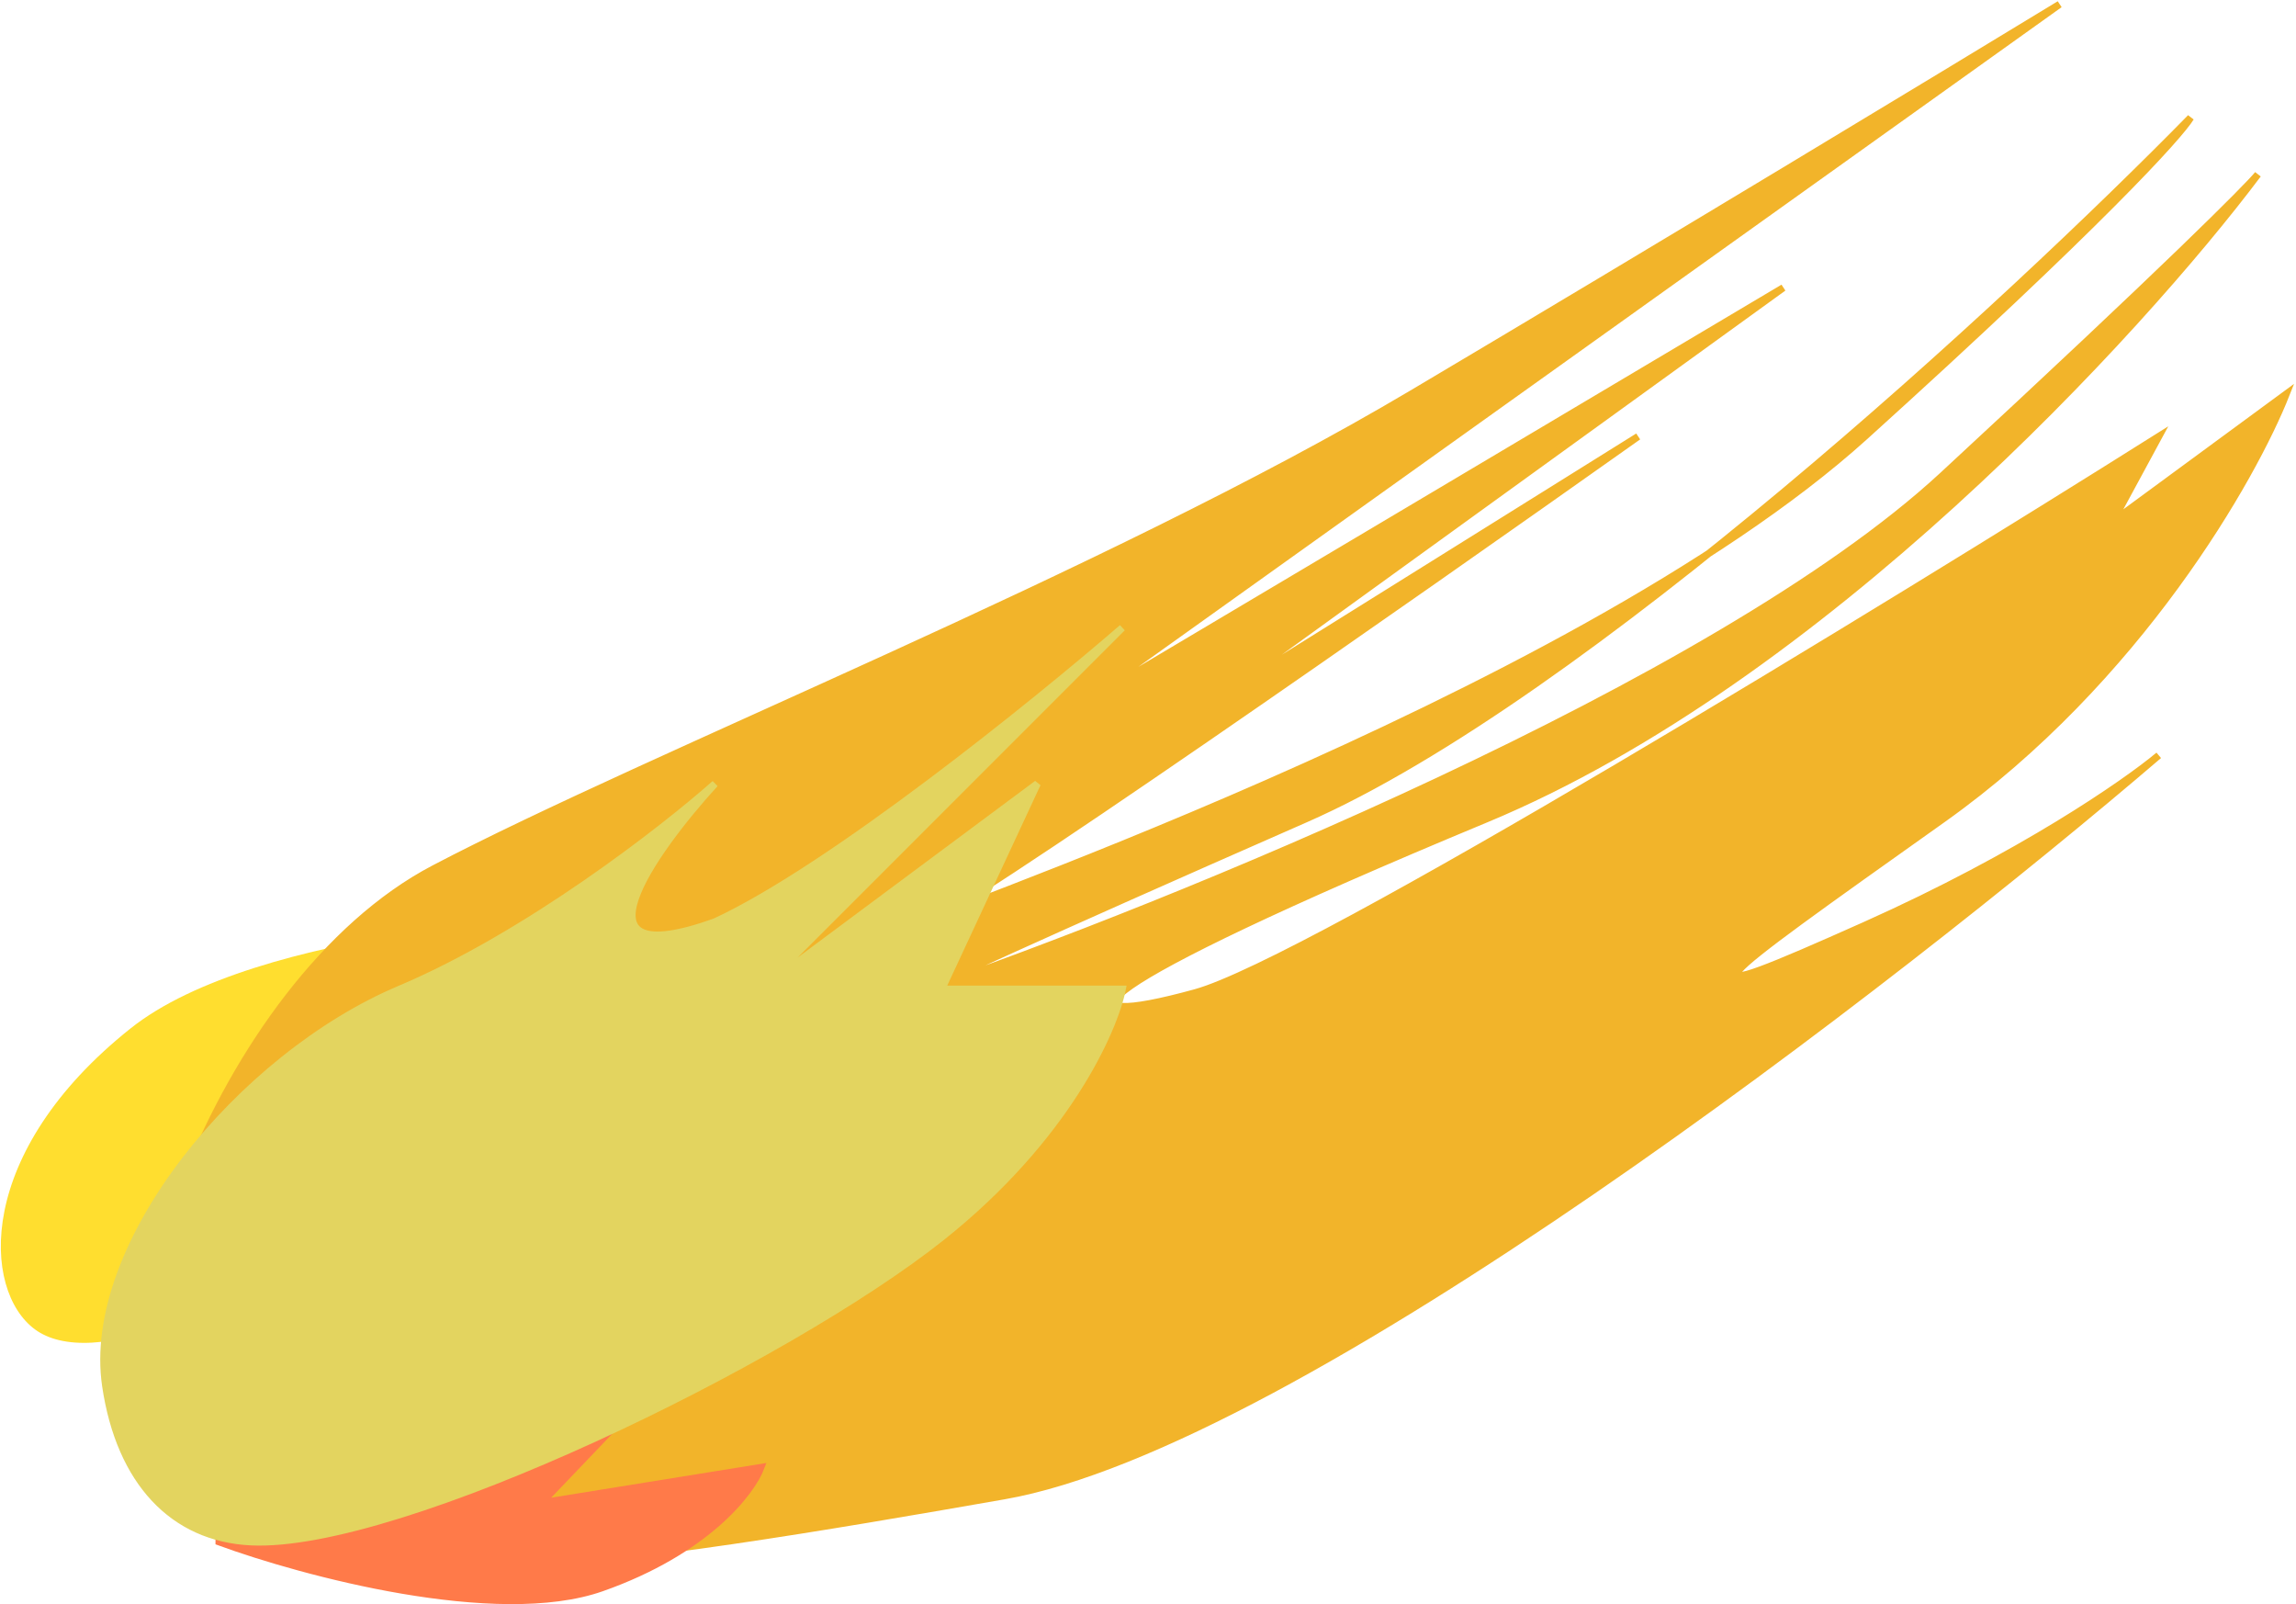 <svg width="471" height="329" viewBox="0 0 471 329" fill="none" xmlns="http://www.w3.org/2000/svg">
<path d="M26.804 210.888C52.379 190.544 117.381 186.427 146.685 186.912C143.519 186.912 128.334 195.484 92.922 229.775C48.657 272.639 18.086 280.634 7.187 272.642C-3.711 264.65 -5.164 236.317 26.804 210.888Z" fill="#FFDE2F"/>
<path d="M442.842 154.907C388.836 201.164 265.855 296.294 205.988 306.756C131.153 319.834 52.686 332.912 34.522 306.756C16.358 280.6 44.694 201.406 89.013 178.157C133.333 154.907 227.058 117.853 289.541 80.799C339.527 51.156 399.007 15.168 422.499 0.879L219.066 146.189L365.828 59.003L245.221 146.189L336.04 89.518C293.351 119.756 210.125 177.998 191.824 188.24C209.943 181.152 292.601 150.905 350.552 113.498C389.993 81.941 428.166 45.763 449.382 24.128C447.202 27.761 430.782 45.925 382.539 89.518C373.459 97.723 362.533 105.763 350.552 113.498C321.557 136.696 291.877 157.396 267.744 167.985C210.783 192.978 191.215 202.133 188.551 203.586C239.167 186.149 352.024 140.522 398.523 97.51C445.022 54.498 461.006 38.417 463.186 35.753C438.968 67.964 373.385 139.504 304.798 167.985C219.066 203.586 216.159 211.578 245.221 203.586C268.471 197.192 386.656 124.877 442.842 89.518L433.397 106.955L468.998 80.799C462.217 97.994 438.629 139.504 398.523 167.985L397.437 168.756C348.309 203.644 342.869 207.507 382.539 189.782C414.507 175.498 436.061 160.58 442.842 154.907Z" fill="#F2B42A"/>
<path d="M442.842 154.907C388.836 201.164 265.855 296.294 205.988 306.756C131.153 319.834 52.686 332.912 34.522 306.756C16.358 280.6 44.694 201.406 89.013 178.157C133.333 154.907 227.058 117.853 289.541 80.799C339.527 51.156 399.007 15.168 422.499 0.879L219.066 146.189L365.828 59.003L245.221 146.189L336.04 89.518C289.541 122.455 194.944 188.619 188.551 189.782C180.559 191.235 322.236 144.009 382.539 89.518C430.782 45.925 447.202 27.761 449.382 24.128C412.57 61.667 324.706 142.992 267.744 167.985C210.783 192.978 191.215 202.133 188.551 203.586C239.167 186.149 352.024 140.522 398.523 97.51C445.022 54.498 461.006 38.417 463.186 35.753C438.968 67.964 373.385 139.504 304.798 167.985C219.066 203.586 216.159 211.578 245.221 203.586C268.471 197.192 386.656 124.877 442.842 89.518L433.397 106.955L468.998 80.799C462.217 97.994 438.629 139.504 398.523 167.985C348.391 203.586 342.579 207.637 382.539 189.782C414.507 175.498 436.061 160.58 442.842 154.907Z" stroke="#F2B42A" stroke-width="1.453"/>
<path d="M123.4 325.647C101.894 333.203 62.128 322.498 44.933 316.201V287.139L142.29 275.515L111.049 308.209L156.095 300.944C154.157 306.03 144.906 318.09 123.4 325.647Z" fill="#FF7A49" stroke="#FF7A49" stroke-width="1.453"/>
<path d="M82.009 202.86C108.164 191.816 136.016 170.165 146.672 160.72C133.836 174.767 115.867 200.099 146.672 189.055C170.501 178.012 212.304 144.252 230.226 128.752L156.118 202.86L212.789 160.72L193.172 202.86H230.226C228.531 211.336 218.747 233.375 193.172 253.718C161.204 279.148 82.009 317.655 51.495 316.202C35.485 315.439 24.588 303.85 21.678 284.233C17.397 255.369 49.314 216.664 82.009 202.86Z" fill="#E3D45F" stroke="#E3D45F" stroke-width="1.453"/>
</svg>
